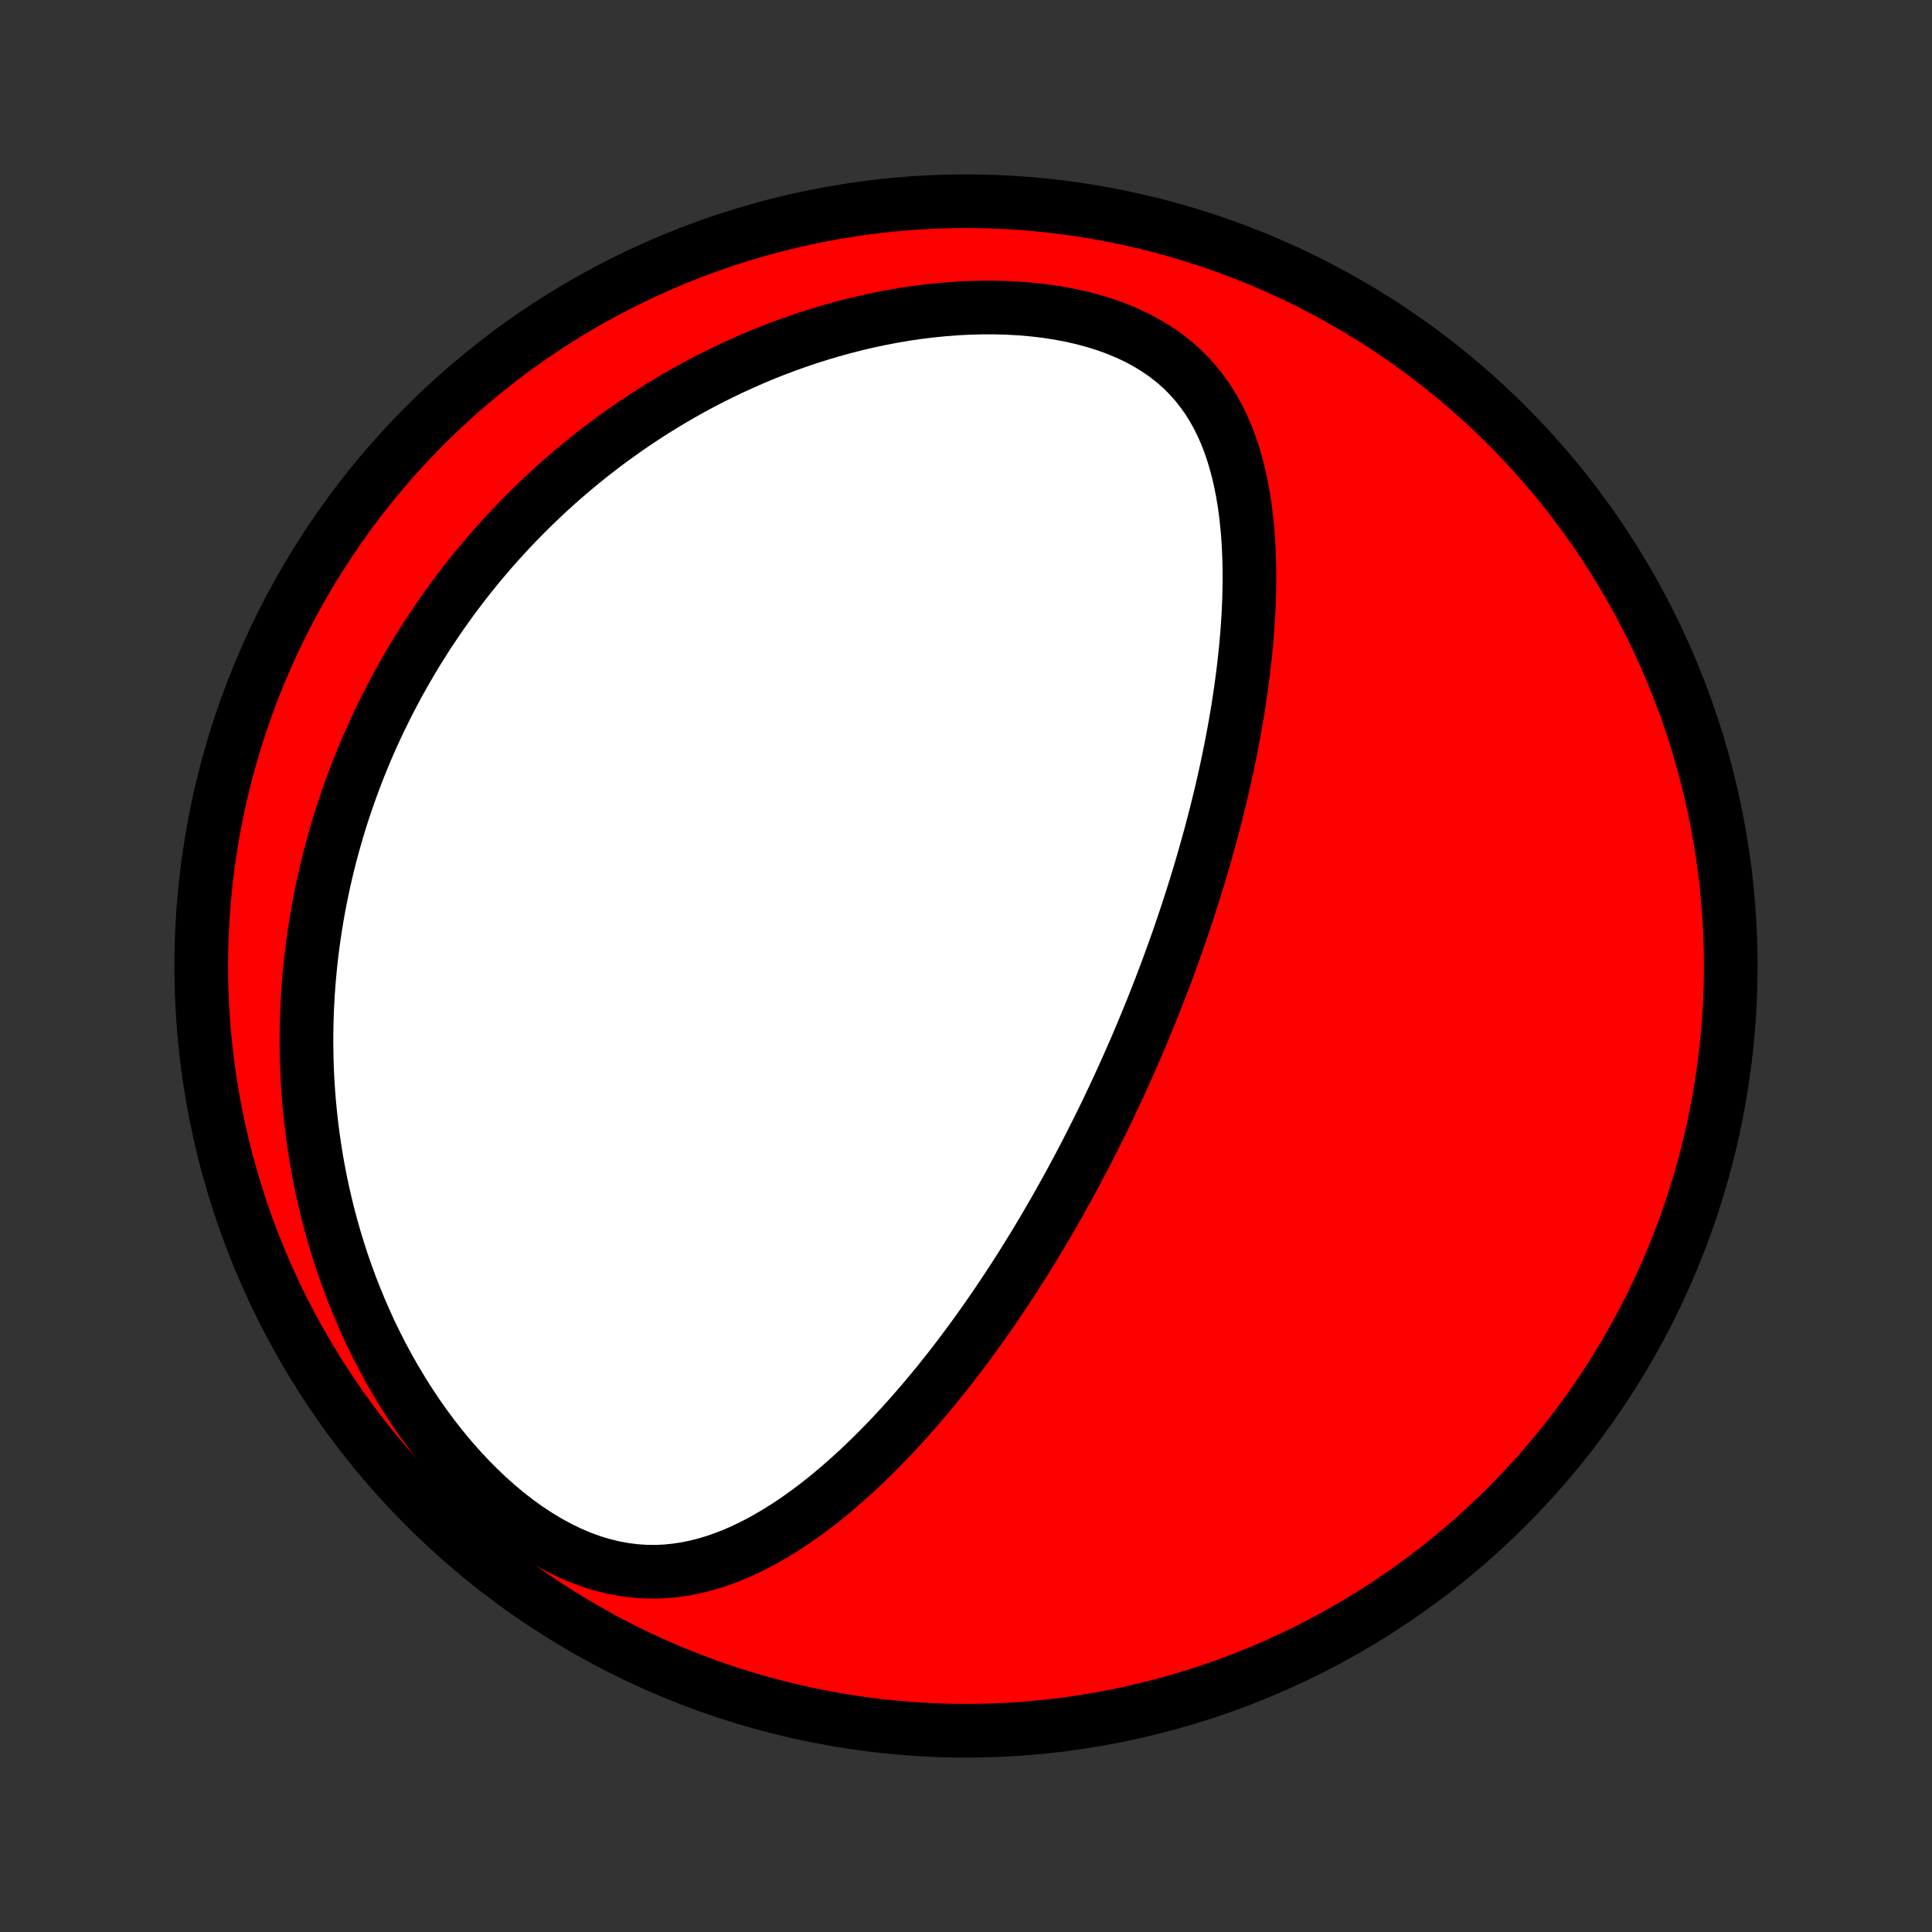 <?xml version="1.0" encoding="utf-8" standalone="no"?>
<!DOCTYPE svg PUBLIC "-//W3C//DTD SVG 1.1//EN"
  "http://www.w3.org/Graphics/SVG/1.1/DTD/svg11.dtd">
<!-- Created with matplotlib (http://matplotlib.org/) -->
<svg height="72pt" version="1.1" viewBox="0 0 72 72" width="72pt" xmlns="http://www.w3.org/2000/svg" xmlns:xlink="http://www.w3.org/1999/xlink">
 <rect x="0" y="0" width="72" height="72" fill="#333333" stroke="none"/>
 <defs>
  <style type="text/css">
*{stroke-linecap:butt;stroke-linejoin:round;}
  </style>
 </defs>
 <g id="figure_1">
  <g id="patch_1">
   <path d="
M0 72
L72 72
L72 0
L0 0
z
" style="fill:none;"/>
  </g>
  <g id="axes_1">
   <g id="PatchCollection_1">
    <defs>
     <path d="
M36 -7.5
C43.558 -7.5 50.808 -10.503 56.153 -15.848
C61.497 -21.192 64.5 -28.442 64.5 -36
C64.5 -43.558 61.497 -50.808 56.153 -56.153
C50.808 -61.497 43.558 -64.5 36 -64.5
C28.442 -64.5 21.192 -61.497 15.848 -56.153
C10.503 -50.808 7.5 -43.558 7.5 -36
C7.5 -28.442 10.503 -21.192 15.848 -15.848
C21.192 -10.503 28.442 -7.5 36 -7.5
z
" id="C0_0_a811fe30f3"/>
     <path d="
M41.844 -31.846
L41.95 -32.08
L42.055 -32.315
L42.159 -32.55
L42.262 -32.786
L42.364 -33.022
L42.465 -33.26
L42.566 -33.498
L42.665 -33.737
L42.764 -33.977
L42.862 -34.217
L42.96 -34.459
L43.056 -34.702
L43.152 -34.946
L43.247 -35.191
L43.341 -35.438
L43.435 -35.685
L43.528 -35.934
L43.62 -36.185
L43.711 -36.437
L43.802 -36.69
L43.892 -36.945
L43.981 -37.202
L44.069 -37.46
L44.157 -37.721
L44.244 -37.982
L44.33 -38.246
L44.416 -38.512
L44.5 -38.78
L44.584 -39.049
L44.667 -39.321
L44.749 -39.595
L44.83 -39.871
L44.91 -40.15
L44.989 -40.431
L45.068 -40.714
L45.145 -40.999
L45.221 -41.288
L45.296 -41.578
L45.37 -41.871
L45.442 -42.167
L45.514 -42.465
L45.584 -42.767
L45.652 -43.07
L45.719 -43.377
L45.784 -43.686
L45.848 -43.998
L45.91 -44.313
L45.97 -44.631
L46.028 -44.952
L46.084 -45.275
L46.138 -45.601
L46.189 -45.93
L46.238 -46.262
L46.284 -46.597
L46.328 -46.934
L46.368 -47.274
L46.405 -47.616
L46.439 -47.961
L46.47 -48.309
L46.496 -48.659
L46.519 -49.011
L46.537 -49.365
L46.551 -49.721
L46.559 -50.079
L46.563 -50.438
L46.561 -50.799
L46.553 -51.161
L46.539 -51.524
L46.519 -51.888
L46.491 -52.251
L46.455 -52.615
L46.412 -52.978
L46.36 -53.341
L46.298 -53.702
L46.227 -54.061
L46.145 -54.418
L46.051 -54.772
L45.946 -55.123
L45.828 -55.469
L45.696 -55.81
L45.549 -56.146
L45.387 -56.474
L45.208 -56.796
L45.013 -57.109
L44.799 -57.412
L44.567 -57.705
L44.316 -57.987
L44.046 -58.257
L43.756 -58.513
L43.447 -58.756
L43.118 -58.984
L42.771 -59.197
L42.406 -59.395
L42.025 -59.577
L41.627 -59.743
L41.215 -59.892
L40.79 -60.026
L40.354 -60.143
L39.907 -60.245
L39.451 -60.331
L38.988 -60.402
L38.519 -60.457
L38.045 -60.499
L37.568 -60.526
L37.088 -60.539
L36.606 -60.54
L36.124 -60.527
L35.642 -60.503
L35.162 -60.466
L34.683 -60.418
L34.206 -60.359
L33.733 -60.29
L33.264 -60.21
L32.798 -60.121
L32.337 -60.023
L31.88 -59.916
L31.429 -59.8
L30.983 -59.677
L30.543 -59.546
L30.109 -59.408
L29.681 -59.263
L29.259 -59.112
L28.843 -58.954
L28.433 -58.791
L28.03 -58.622
L27.634 -58.447
L27.244 -58.268
L26.861 -58.084
L26.484 -57.896
L26.114 -57.704
L25.75 -57.507
L25.393 -57.307
L25.042 -57.103
L24.698 -56.896
L24.36 -56.686
L24.028 -56.473
L23.702 -56.257
L23.382 -56.038
L23.069 -55.817
L22.761 -55.594
L22.459 -55.368
L22.163 -55.141
L21.872 -54.911
L21.587 -54.679
L21.308 -54.446
L21.033 -54.21
L20.764 -53.974
L20.501 -53.735
L20.242 -53.495
L19.988 -53.254
L19.739 -53.011
L19.495 -52.767
L19.255 -52.521
L19.02 -52.275
L18.79 -52.026
L18.564 -51.777
L18.342 -51.527
L18.125 -51.275
L17.912 -51.023
L17.703 -50.769
L17.497 -50.514
L17.296 -50.258
L17.099 -50
L16.905 -49.742
L16.716 -49.482
L16.53 -49.221
L16.347 -48.959
L16.169 -48.696
L15.993 -48.432
L15.821 -48.166
L15.653 -47.9
L15.488 -47.632
L15.326 -47.362
L15.167 -47.092
L15.012 -46.819
L14.86 -46.546
L14.711 -46.271
L14.566 -45.995
L14.423 -45.717
L14.284 -45.438
L14.147 -45.157
L14.014 -44.874
L13.883 -44.59
L13.756 -44.304
L13.632 -44.016
L13.511 -43.726
L13.393 -43.435
L13.278 -43.141
L13.166 -42.846
L13.057 -42.549
L12.951 -42.249
L12.848 -41.947
L12.749 -41.644
L12.652 -41.338
L12.559 -41.029
L12.469 -40.718
L12.382 -40.405
L12.298 -40.09
L12.218 -39.771
L12.141 -39.451
L12.068 -39.127
L11.998 -38.801
L11.931 -38.472
L11.868 -38.14
L11.809 -37.806
L11.754 -37.468
L11.702 -37.127
L11.655 -36.784
L11.611 -36.437
L11.572 -36.087
L11.537 -35.734
L11.506 -35.377
L11.48 -35.017
L11.459 -34.654
L11.442 -34.288
L11.43 -33.918
L11.423 -33.545
L11.421 -33.168
L11.425 -32.788
L11.434 -32.404
L11.448 -32.017
L11.469 -31.626
L11.495 -31.232
L11.528 -30.835
L11.568 -30.434
L11.613 -30.029
L11.666 -29.622
L11.726 -29.211
L11.792 -28.797
L11.867 -28.379
L11.949 -27.959
L12.039 -27.536
L12.137 -27.111
L12.243 -26.682
L12.358 -26.252
L12.482 -25.819
L12.615 -25.385
L12.757 -24.948
L12.909 -24.511
L13.07 -24.072
L13.242 -23.633
L13.423 -23.194
L13.615 -22.754
L13.817 -22.315
L14.03 -21.878
L14.254 -21.441
L14.489 -21.007
L14.735 -20.576
L14.992 -20.148
L15.259 -19.724
L15.538 -19.305
L15.828 -18.893
L16.129 -18.486
L16.44 -18.087
L16.762 -17.697
L17.094 -17.317
L17.436 -16.947
L17.788 -16.59
L18.148 -16.245
L18.516 -15.915
L18.892 -15.601
L19.275 -15.303
L19.664 -15.024
L20.058 -14.765
L20.456 -14.527
L20.856 -14.31
L21.259 -14.116
L21.663 -13.945
L22.067 -13.799
L22.47 -13.677
L22.871 -13.579
L23.269 -13.506
L23.663 -13.456
L24.054 -13.43
L24.439 -13.425
L24.82 -13.442
L25.195 -13.48
L25.565 -13.536
L25.929 -13.61
L26.287 -13.7
L26.639 -13.806
L26.985 -13.926
L27.325 -14.059
L27.66 -14.204
L27.988 -14.36
L28.311 -14.525
L28.628 -14.701
L28.94 -14.884
L29.246 -15.075
L29.547 -15.273
L29.842 -15.477
L30.132 -15.687
L30.417 -15.901
L30.697 -16.121
L30.971 -16.344
L31.241 -16.571
L31.506 -16.802
L31.766 -17.035
L32.022 -17.271
L32.273 -17.509
L32.519 -17.749
L32.761 -17.991
L32.999 -18.234
L33.233 -18.478
L33.462 -18.723
L33.688 -18.969
L33.909 -19.216
L34.126 -19.463
L34.34 -19.711
L34.55 -19.959
L34.756 -20.207
L34.959 -20.454
L35.158 -20.702
L35.354 -20.95
L35.546 -21.197
L35.735 -21.444
L35.921 -21.691
L36.104 -21.937
L36.284 -22.182
L36.461 -22.427
L36.635 -22.672
L36.807 -22.916
L36.975 -23.159
L37.142 -23.402
L37.305 -23.644
L37.466 -23.885
L37.624 -24.126
L37.781 -24.366
L37.934 -24.605
L38.086 -24.844
L38.235 -25.082
L38.383 -25.32
L38.528 -25.557
L38.671 -25.793
L38.812 -26.029
L38.952 -26.265
L39.089 -26.5
L39.225 -26.734
L39.359 -26.968
L39.491 -27.202
L39.621 -27.435
L39.751 -27.668
L39.878 -27.9
L40.004 -28.133
L40.128 -28.365
L40.251 -28.596
L40.373 -28.828
L40.493 -29.06
L40.612 -29.291
L40.73 -29.523
L40.846 -29.754
L40.962 -29.986
L41.076 -30.217
L41.189 -30.449
L41.301 -30.681
L41.411 -30.913
L41.521 -31.146
L41.63 -31.379
z
" id="C0_1_f9852b7834"/>
    </defs>
    <g clip-path="url(#p1bffca34e9)">
     <use style="fill:#ff0000;stroke:#000000;stroke-width:2.0;" x="0.0" xlink:href="#C0_0_a811fe30f3" y="72.0"/>
    </g>
    <g clip-path="url(#p1bffca34e9)">
     <use style="fill:#ffffff;stroke:#000000;stroke-width:2.0;" x="0.0" xlink:href="#C0_1_f9852b7834" y="72.0"/>
    </g>
   </g>
  </g>
 </g>
 <defs>
  <clipPath id="p1bffca34e9">
   <rect height="72.0" width="72.0" x="0.0" y="0.0"/>
  </clipPath>
 </defs>
</svg>
